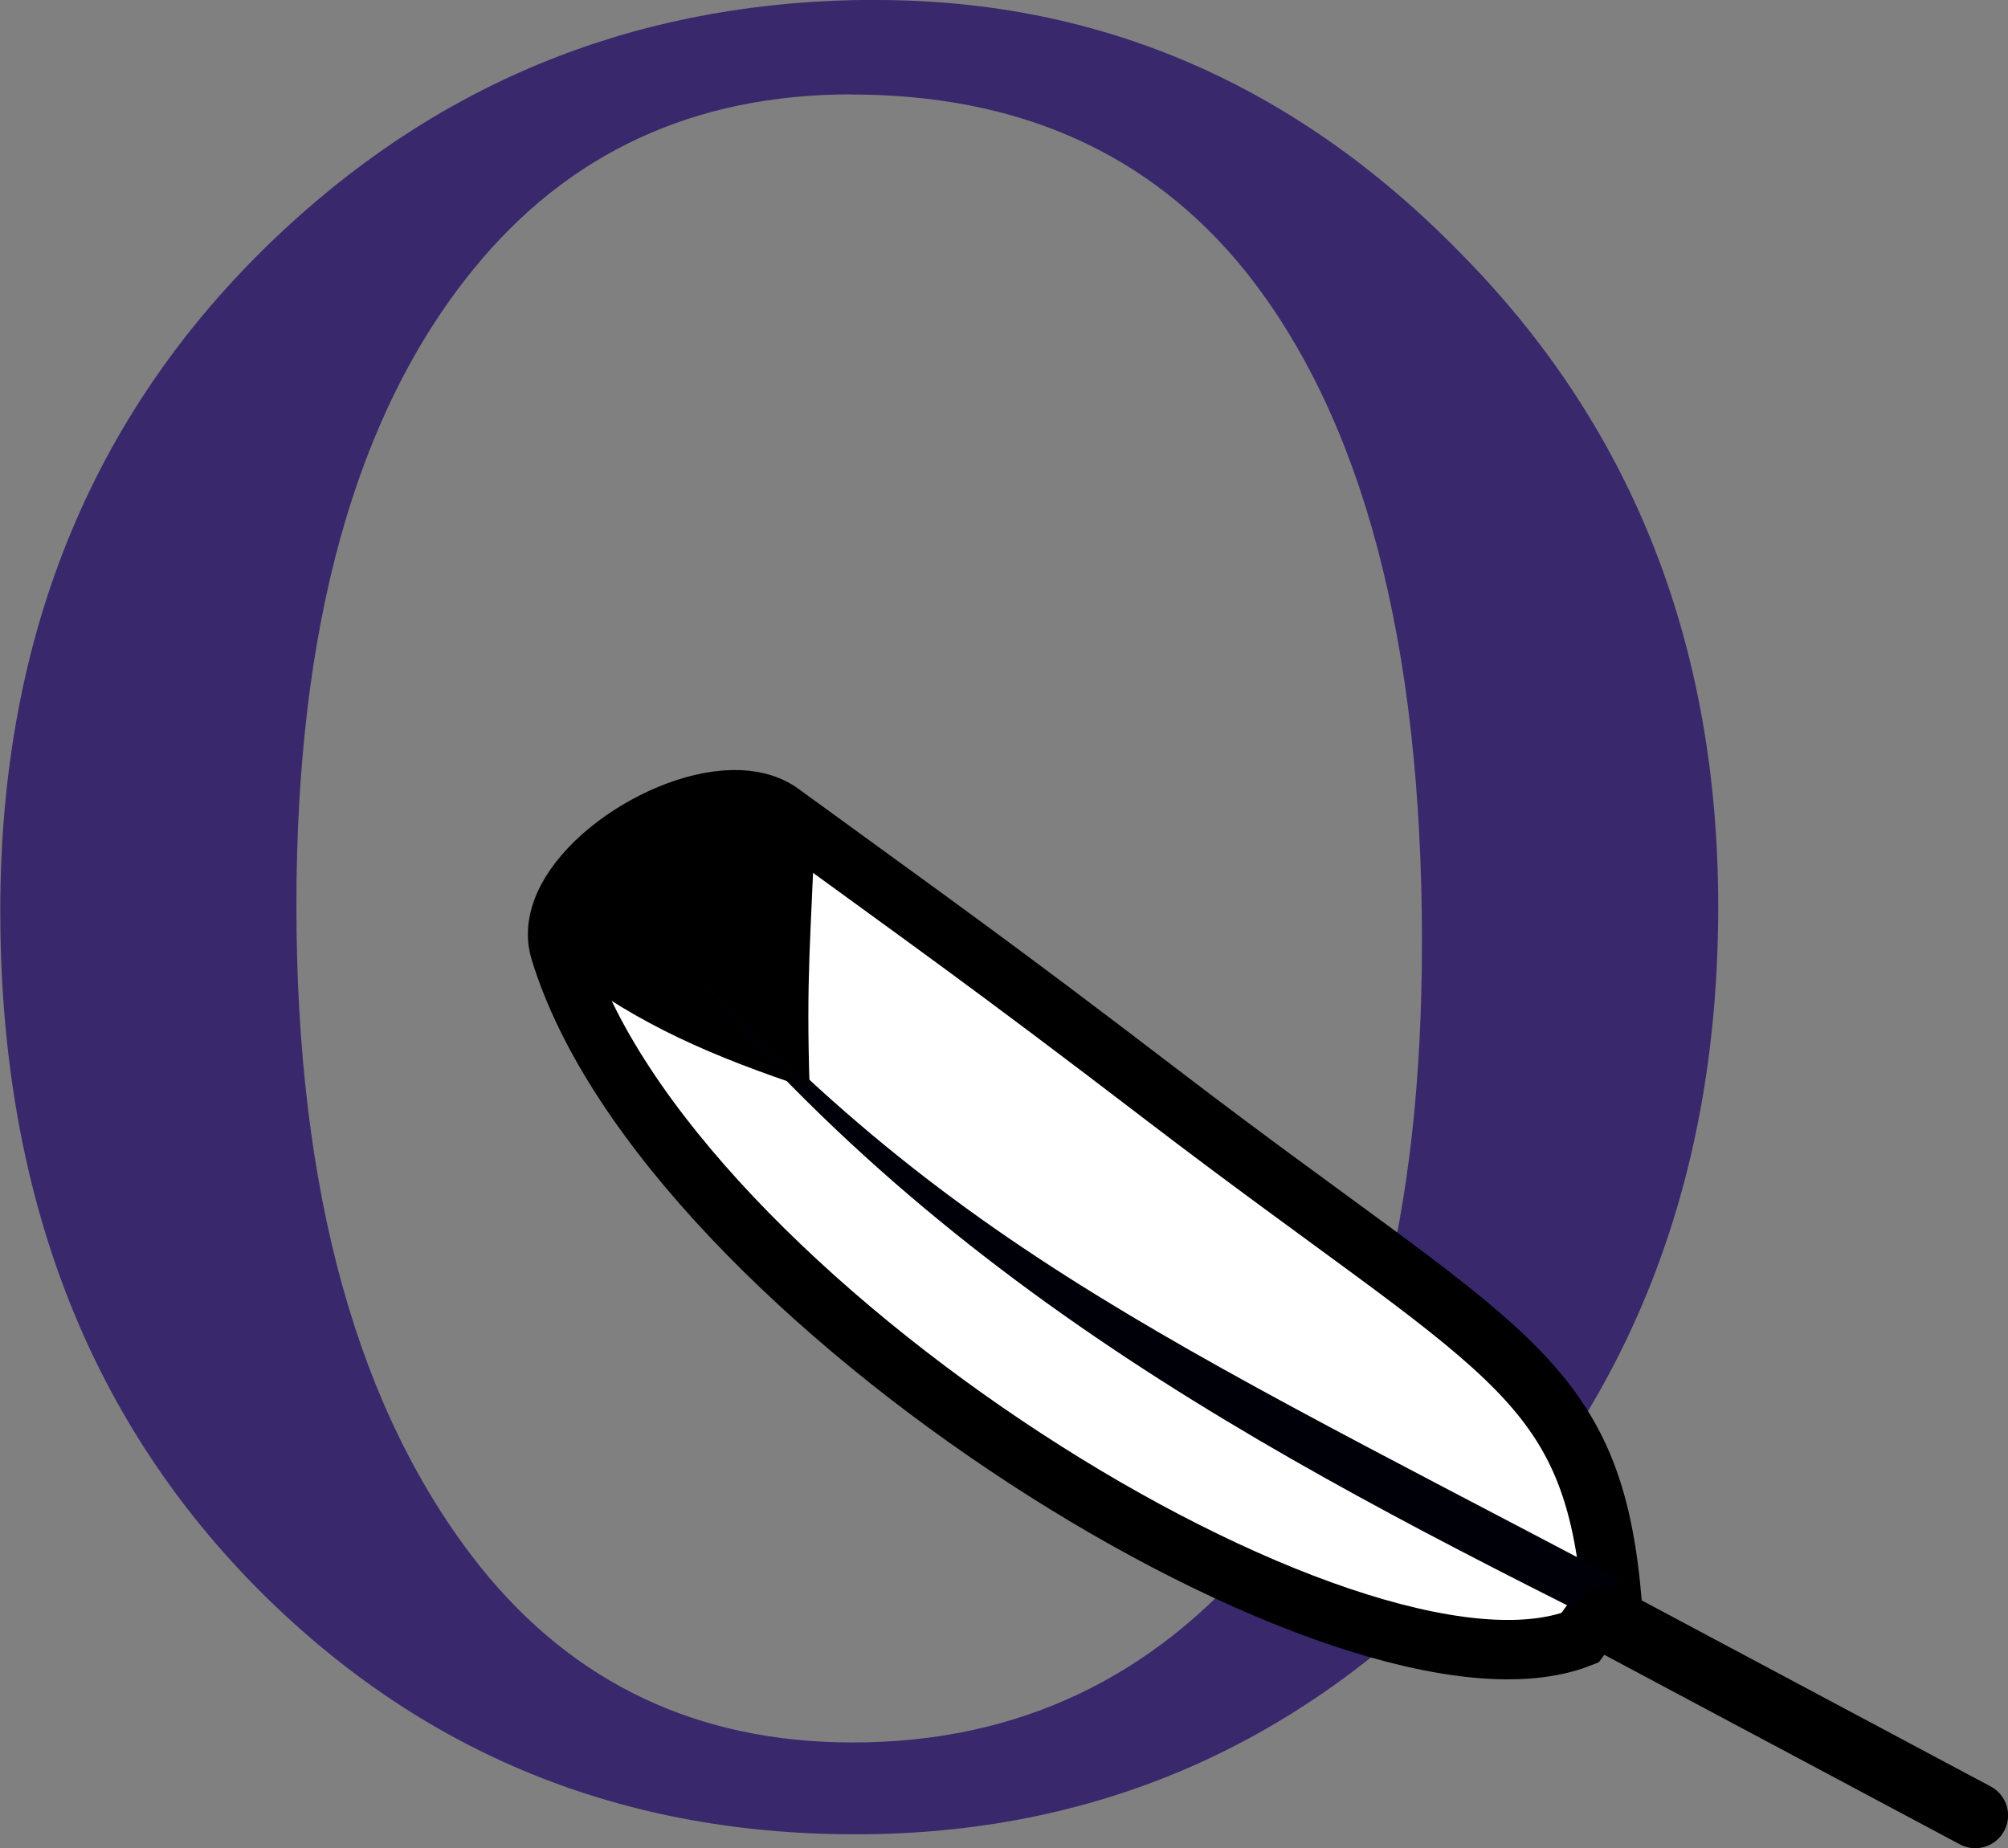 <?xml version="1.0" encoding="UTF-8" standalone="no"?>
<!-- Created with Inkscape (http://www.inkscape.org/) -->

<svg
   width="14.233mm"
   height="13.102mm"
   viewBox="0 0 14.233 13.102"
   version="1.1"
   id="svg11939"
   inkscape:version="1.1.2 (0a00cf5339, 2022-02-04)"
   sodipodi:docname="Q-icon.svg"
   inkscape:export-filename="/home/hampus/Documents/Utbildning/ChasAcademy/3_Projektmetodik_och_agila_metoder/Team-Panda-Quire/FEATURE7-logga/Q-icon.png"
   inkscape:export-xdpi="300.49939"
   inkscape:export-ydpi="300.49939"
   xmlns:inkscape="http://www.inkscape.org/namespaces/inkscape"
   xmlns:sodipodi="http://sodipodi.sourceforge.net/DTD/sodipodi-0.dtd"
   xmlns="http://www.w3.org/2000/svg"
   xmlns:svg="http://www.w3.org/2000/svg">
  <rect x="0" y="0" width="14.233" height="13.102" fill="#808080" stroke="none"/>
  <sodipodi:namedview
     id="namedview11941"
     pagecolor="#ffffff"
     bordercolor="#000000"
     borderopacity="0.25"
     inkscape:pageshadow="2"
     inkscape:pageopacity="0.0"
     inkscape:pagecheckerboard="0"
     inkscape:document-units="mm"
     showgrid="false"
     fit-margin-top="0"
     fit-margin-left="0"
     fit-margin-right="0"
     fit-margin-bottom="0"
     inkscape:zoom="7.2466938"
     inkscape:cx="72.653822"
     inkscape:cy="19.66414"
     inkscape:window-width="1846"
     inkscape:window-height="1016"
     inkscape:window-x="0"
     inkscape:window-y="0"
     inkscape:window-maximized="1"
     inkscape:current-layer="layer1" />
  <defs
     id="defs11936" />
  <g
     inkscape:label="Layer 1"
     inkscape:groupmode="layer"
     id="layer1"
     transform="translate(-71.78,-152.483)">
    <g
       aria-label="O"
       id="text256-8"
       style="font-size:18.781px;font-family:'Times New Roman';-inkscape-font-specification:'Times New Roman, Normal';text-align:center;text-anchor:middle;fill:#3a286d;stroke-width:0.098">
      <path
         d="m 77.989,152.483 q 2.421,0 4.191,1.843 1.779,1.834 1.779,4.585 0,2.834 -1.788,4.704 -1.788,1.871 -4.328,1.871 -2.568,0 -4.319,-1.825 -1.742,-1.825 -1.742,-4.723 0,-2.962 2.018,-4.833 1.752,-1.623 4.191,-1.623 z m -0.174,0.669 q -1.669,0 -2.678,1.238 -1.256,1.541 -1.256,4.512 0,3.045 1.302,4.686 1,1.247 2.641,1.247 1.752,0 2.889,-1.366 1.146,-1.366 1.146,-4.31 0,-3.191 -1.256,-4.759 -1.009,-1.247 -2.788,-1.247 z"
         id="path12037" />
    </g>
    <g
       id="g4423"
       transform="translate(-7.935,15.31)">
      <path
         id="path246-1"
         style="fill:#ffffff;fill-opacity:1;stroke:#000000;stroke-width:0.421;stroke-miterlimit:4;stroke-dasharray:none;stroke-opacity:1"
         d="m 84.91,142.842 c -0.57,0.01 -1.369,0.596 -1.226,1.069 0.749,2.471 5.629,5.501 7.23,4.872 0.223,-0.304 0,0 0.223,-0.304 -0.146,-1.582 -0.8,-1.72 -3.172,-3.534 -1.243,-0.951 -1.659,-1.241 -2.713,-2.009 -0.093,-0.068 -0.212,-0.096 -0.343,-0.094 z"
         sodipodi:nodetypes="csccsccc" />
      <path
         style="fill:#000009;fill-opacity:1;stroke:none;stroke-width:0.031;stroke-opacity:1"
         d="m 91.207,148.376 c -3.573,-1.885 -5.057,-2.516 -7.234,-5.122 1.935,2.74 4.463,4.101 7.051,5.4 0.102,-0.161 0.076,-0.117 0.183,-0.278 z"
         id="path5105-1"
         sodipodi:nodetypes="cccc" />
      <path
         id="path23902-4"
         style="fill:#000000;fill-opacity:1;stroke:none;stroke-width:0.135;stroke-miterlimit:4;stroke-dasharray:none;stroke-opacity:1"
         d="m 84.91,142.842 c -0.333,5.1e-4 -0.679,0.165 -0.913,0.413 0.416,0.594 0.939,1.138 1.457,1.637 -0.026,-0.802 0.009,-1.065 0.036,-1.839 -0.168,-0.147 -0.371,-0.211 -0.579,-0.21 z m -0.914,0.413 c -0.205,0.217 -0.323,0.497 -0.272,0.788 0.528,0.398 1.04,0.619 1.729,0.848 -0.584,-0.426 -1.016,-1.149 -1.458,-1.636 z"
         sodipodi:nodetypes="ccccccccc" />
      <path
         style="fill:#000000;stroke:#000000;stroke-width:0.465;stroke-linecap:round;stroke-miterlimit:4;stroke-dasharray:none"
         d="m 91.094,148.644 2.622,1.398"
         id="path1812"
         sodipodi:nodetypes="cc" />
    </g>
  </g>
</svg>
